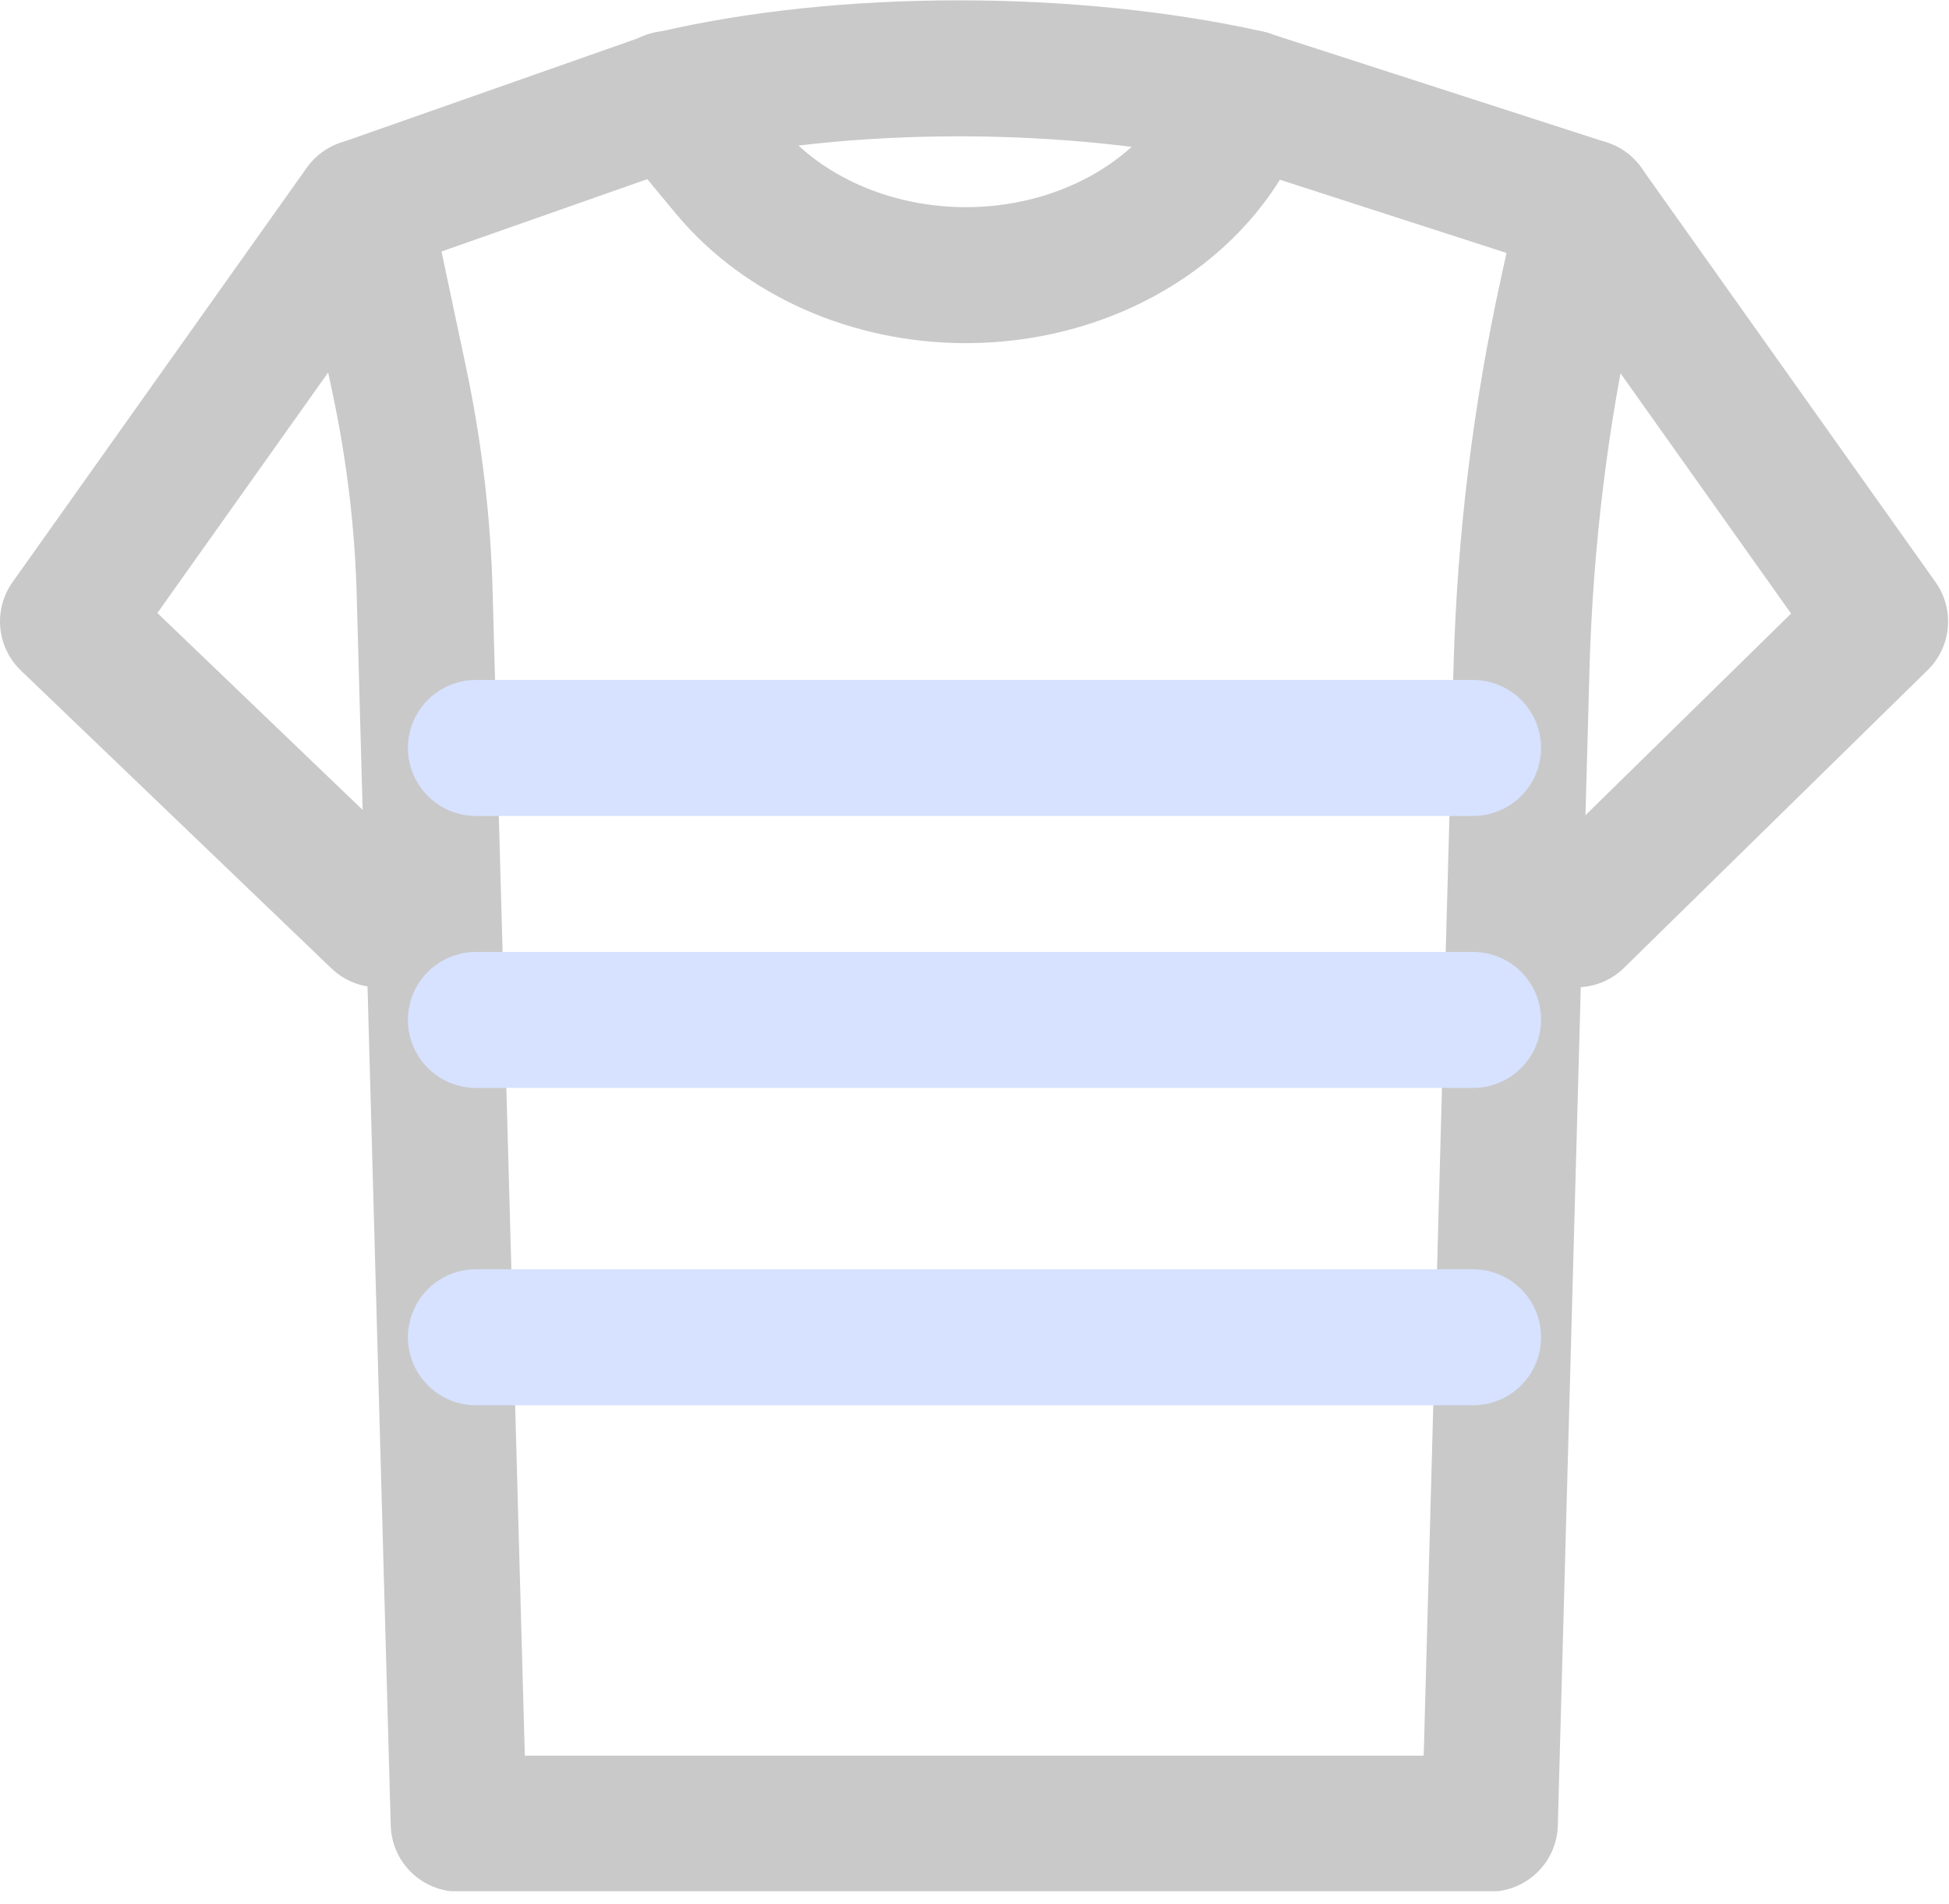<svg width="43" height="42" viewBox="0 0 43 42" fill="none" xmlns="http://www.w3.org/2000/svg">
<g clip-path="url(#clip0_1_346)">
<path d="M7.99 4.57L1.5 13.71L8.35 20.28L9.34 19.54" stroke="#C9C9C9" stroke-width="3" stroke-linecap="round" stroke-linejoin="round"/>
<path d="M27.53 2.16L34.99 4.57L34.57 6.51C33.98 9.2 33.65 11.93 33.57 14.68L33.22 27.455L32.87 40.23H10.12L9.37 13.12C9.33 11.53 9.14 9.95 8.81 8.39L8 4.57L14.77 2.19C18.62 1.27 23.68 1.3 27.54 2.16H27.53Z" stroke="#C9C9C9" stroke-width="3" stroke-linecap="round" stroke-linejoin="round"/>
<path d="M34.99 4.57L41.48 13.71L34.78 20.28L33.69 19.54" stroke="#C9C9C9" stroke-width="3" stroke-linecap="round" stroke-linejoin="round"/>
<path d="M14.76 2.18L16.07 3.76C17.28 5.21 19.23 6.07 21.31 6.07C23.81 6.07 26.08 4.83 27.13 2.89L27.53 2.16" stroke="#C9C9C9" stroke-width="3" stroke-linecap="round" stroke-linejoin="round"/>
<line x1="10.5" y1="16.5" x2="32.5" y2="16.5" stroke="#D6E2FF" stroke-width="3" stroke-linecap="round"/>
<line x1="10.5" y1="22.5" x2="32.5" y2="22.5" stroke="#D6E2FF" stroke-width="3" stroke-linecap="round"/>
<line x1="10.5" y1="29.5" x2="32.5" y2="29.5" stroke="#D6E2FF" stroke-width="3" stroke-linecap="round"/>
</g>
<defs>
<clipPath id="clip0_1_346">
<rect width="42.98" height="41.72" fill="white"/>
</clipPath>
</defs>
</svg>
